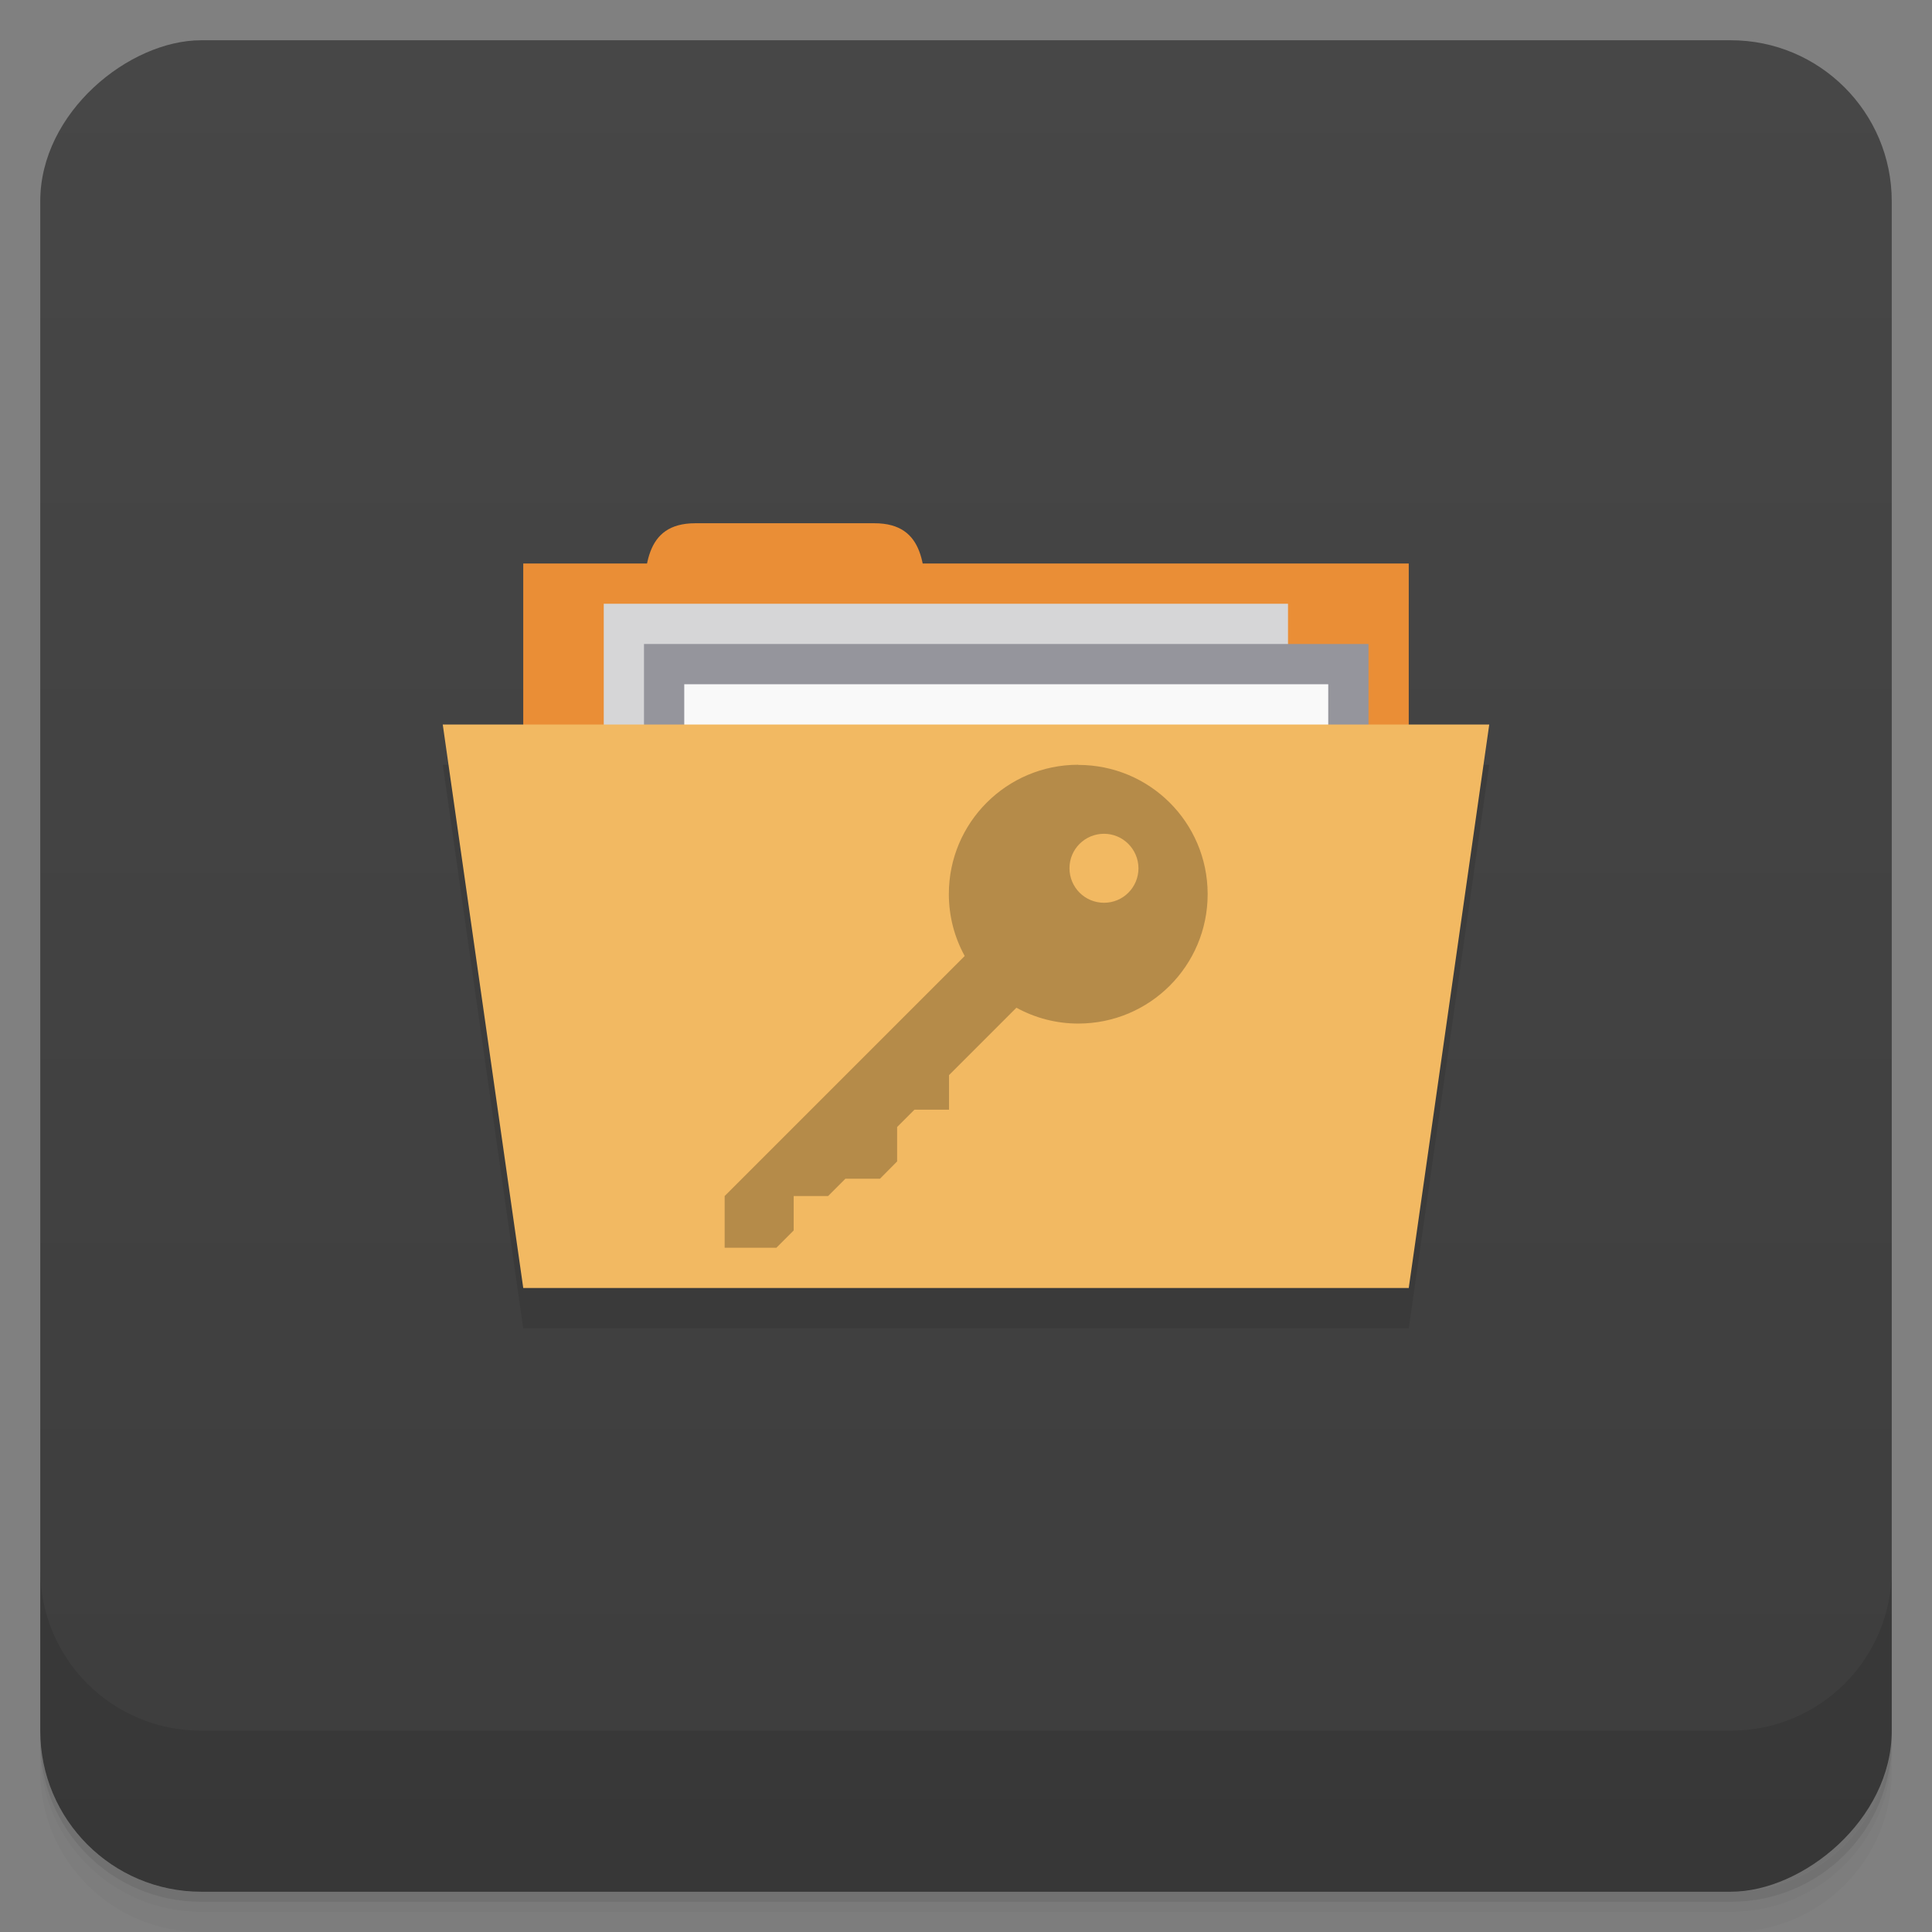 <?xml version="1.0" encoding="UTF-8" standalone="no"?>
<svg
   xmlns:dc="http://purl.org/dc/elements/1.1/"
   xmlns:cc="http://creativecommons.org/ns#"
   xmlns:rdf="http://www.w3.org/1999/02/22-rdf-syntax-ns#"
   xmlns:svg="http://www.w3.org/2000/svg"
   xmlns="http://www.w3.org/2000/svg"
   xmlns:xlink="http://www.w3.org/1999/xlink"
   xmlns:sodipodi="http://sodipodi.sourceforge.net/DTD/sodipodi-0.dtd"
   xmlns:inkscape="http://www.inkscape.org/namespaces/inkscape"
   viewBox="0 0 48 48"
   id="svg4119"
   version="1.1"
   inkscape:version="0.48.5 r10040"
   width="100%"
   height="100%"
   sodipodi:docname="gnome-encfs-manager.svg">
  <rect x="0" y="0" width="48" height="48" fill="#808080" stroke="none"/>
  <sodipodi:namedview
     pagecolor="#ffffff"
     bordercolor="#666666"
     borderopacity="1"
     objecttolerance="10"
     gridtolerance="10"
     guidetolerance="10"
     inkscape:pageopacity="0"
     inkscape:pageshadow="2"
     inkscape:window-width="1280"
     inkscape:window-height="998"
     id="namedview4184"
     showgrid="false"
     inkscape:zoom="9.8333332"
     inkscape:cx="32.556735"
     inkscape:cy="26.657116"
     inkscape:window-x="0"
     inkscape:window-y="0"
     inkscape:window-maximized="1"
     inkscape:current-layer="svg4119" />
  <defs
     id="defs4121">
    <linearGradient
       id="linearGradient3764"
       x1="1"
       x2="47"
       gradientUnits="userSpaceOnUse"
       gradientTransform="matrix(0,-1,1,0,-1.5e-6,48)">
      <stop
         stop-color="#3d3d3d"
         stop-opacity="1"
         id="stop4124" />
      <stop
         offset="1"
         stop-color="#474747"
         stop-opacity="1"
         id="stop4126" />
    </linearGradient>
    <clipPath
       id="clipPath-779654603">
      <g
         transform="translate(0,-1004.362)"
         id="g4129">
        <path
           d="m -24 13 c 0 1.105 -0.672 2 -1.5 2 -0.828 0 -1.5 -0.895 -1.5 -2 0 -1.105 0.672 -2 1.5 -2 0.828 0 1.5 0.895 1.5 2 z"
           transform="matrix(15.333,0,0,11.5,415,878.862)"
           fill="#1890d0"
           id="path4131" />
      </g>
    </clipPath>
    <clipPath
       id="clipPath-789387630">
      <g
         transform="translate(0,-1004.362)"
         id="g4134">
        <path
           d="m -24 13 c 0 1.105 -0.672 2 -1.5 2 -0.828 0 -1.5 -0.895 -1.5 -2 0 -1.105 0.672 -2 1.5 -2 0.828 0 1.5 0.895 1.5 2 z"
           transform="matrix(15.333,0,0,11.5,415,878.862)"
           fill="#1890d0"
           id="path4136" />
      </g>
    </clipPath>
    <linearGradient
       inkscape:collect="always"
       xlink:href="#linearGradient3764"
       id="linearGradient5286"
       gradientUnits="userSpaceOnUse"
       gradientTransform="translate(-48,0.002)"
       x1="1"
       x2="47" />
    <linearGradient
       id="linearGradient4140-8">
      <stop
         style="stop-color:#6e6196;stop-opacity:1;"
         offset="0"
         id="stop4143-5" />
      <stop
         style="stop-color:#847baf;stop-opacity:1;"
         offset="1"
         id="stop4145-4" />
    </linearGradient>
    <clipPath
       id="clipPath-428684738">
      <g
         transform="translate(0,-1004.362)"
         id="g12-4">
        <path
           style="fill:#1890d0"
           inkscape:connector-curvature="0"
           d="m -24,13 c 0,1.105 -0.672,2 -1.5,2 -0.828,0 -1.5,-0.895 -1.5,-2 0,-1.105 0.672,-2 1.5,-2 0.828,0 1.5,0.895 1.5,2 z"
           transform="matrix(15.333,0,0,11.5,415,878.862)"
           id="path14-6" />
      </g>
    </clipPath>
  </defs>
  <g
     id="g21">
    <path
       style="opacity:0.02"
       inkscape:connector-curvature="0"
       d="m 1,43 0,0.25 c 0,2.216 1.784,4 4,4 l 38,0 c 2.216,0 4,-1.784 4,-4 L 47,43 c 0,2.216 -1.784,4 -4,4 L 5,47 C 2.784,47 1,45.216 1,43 z m 0,0.5 0,0.5 c 0,2.216 1.784,4 4,4 l 38,0 c 2.216,0 4,-1.784 4,-4 l 0,-0.5 c 0,2.216 -1.784,4 -4,4 l -38,0 c -2.216,0 -4,-1.784 -4,-4 z"
       id="path23" />
    <path
       style="opacity:0.05"
       inkscape:connector-curvature="0"
       d="m 1,43.25 0,0.25 c 0,2.216 1.784,4 4,4 l 38,0 c 2.216,0 4,-1.784 4,-4 l 0,-0.25 c 0,2.216 -1.784,4 -4,4 l -38,0 c -2.216,0 -4,-1.784 -4,-4 z"
       id="path25" />
    <path
       style="opacity:0.1"
       inkscape:connector-curvature="0"
       d="m 1,43 0,0.25 c 0,2.216 1.784,4 4,4 l 38,0 c 2.216,0 4,-1.784 4,-4 L 47,43 c 0,2.216 -1.784,4 -4,4 L 5,47 C 2.784,47 1,45.216 1,43 z"
       id="path27" />
  </g>
  <rect
     id="rect31"
     transform="matrix(0,-1,1,0,0,0)"
     rx="4"
     y="1"
     x="-47"
     height="46"
     width="46"
     style="fill:url(#linearGradient5286);fill-opacity:1.0" />
  <g
     id="g53">
    <g
       transform="translate(0,-1004.362)"
       id="g55">
      <path
         style="opacity:0.1"
         inkscape:connector-curvature="0"
         d="m 1,1043.36 0,4 c 0,2.216 1.784,4 4,4 l 38,0 c 2.216,0 4,-1.784 4,-4 l 0,-4 c 0,2.216 -1.784,4 -4,4 l -38,0 c -2.216,0 -4,-1.784 -4,-4 z"
         id="path57" />
    </g>
  </g>
  <g
     transform="translate(-1,-1)"
     id="g35">
    <g
       clip-path="url(#clipPath-428684738)"
       id="g37">
      <g
         transform="translate(1,1)"
         id="g39">
        <g
           style="opacity:0.1"
           id="g41">
          <!-- color: #7373a1 -->
          <g
             id="g43">
            <path
               style="fill:#000000;fill-opacity:1;fill-rule:nonzero;stroke:none"
               inkscape:connector-curvature="0"
               d="m 13,15 22,0 0,9 -22,0 m 0,-9"
               id="path45" />
            <path
               style="fill:#000000;fill-opacity:1;fill-rule:nonzero;stroke:none"
               inkscape:connector-curvature="0"
               d="M 16,16.25 C 16,15.125 16,14 17.273,14 l 4.453,0 c 1.273,0 1.273,1.121 1.273,2.25 m -7,0"
               id="path47" />
            <path
               style="fill:#000000;fill-opacity:1;fill-rule:nonzero;stroke:none"
               inkscape:connector-curvature="0"
               d="m 15,16 17,0 0,12 -17,0 m 0,-12"
               id="path49" />
            <path
               style="fill:#000000;fill-opacity:1;fill-rule:nonzero;stroke:none"
               inkscape:connector-curvature="0"
               d="m 16,17 18,0 0,4 -18,0 m 0,-4"
               id="path51" />
            <path
               style="fill:#000000;fill-opacity:1;fill-rule:nonzero;stroke:none"
               inkscape:connector-curvature="0"
               d="m 17,18 16,0 0,12 -16,0 m 0,-12"
               id="path53" />
            <path
               style="fill:#000000;fill-opacity:1;fill-rule:nonzero;stroke:none"
               inkscape:connector-curvature="0"
               d="m 11,19 26,0 -2,14 -22,0 M 11,19"
               id="path55" />
            <path
               style="fill:#000000;fill-opacity:1;fill-rule:nonzero;stroke:none"
               inkscape:connector-curvature="0"
               d="m 20.523,21 c -0.516,0 -1.016,0.07 -1.492,0.191 0,-0.008 0,-0.012 0,-0.02 -0.531,0.137 -0.934,0.32 -1.012,0.355 0,0.012 0,0.023 0,0.035 -0.004,0 -0.012,0.004 -0.02,0.008 0.055,0.434 0.133,0.863 0.172,1.059 0.422,1.785 1.641,3.258 3.254,4.04 -0.008,0.121 -0.02,0.238 -0.02,0.363 0,1.648 0.664,3.141 1.73,4.23 -0.008,0.004 0.008,0.008 0,0.012 0.309,0.289 0.727,0.625 0.813,0.691 0.023,0.012 0.059,0.023 0.07,0.039 0.355,-0.313 0.672,-0.652 0.754,-0.742 1.066,-1.09 1.73,-2.582 1.73,-4.23 0,-0.113 -0.02,-0.223 -0.023,-0.336 1.641,-0.758 2.879,-2.23 3.32,-4.02 -0.008,-0.004 0.004,-0.008 0,-0.012 0.109,-0.48 0.188,-1 0.188,-1.055 -0.008,-0.004 -0.02,-0.008 -0.027,-0.012 0,-0.027 0,0.004 0,-0.023 -0.227,-0.102 -0.742,-0.277 -1.016,-0.367 0,0.02 0,-0.008 0,0.012 -0.496,-0.133 -1.02,-0.215 -1.551,-0.215 -1.285,0 -2.473,0.414 -3.449,1.105 -0.375,0.285 -0.645,0.527 -0.816,0.691 -0.02,0.02 -0.031,0.043 -0.051,0.063 -0.563,0.586 -1,1.285 -1.293,2.059 0.316,0.188 0.629,0.344 0.91,0.477 0.234,-0.68 0.621,-1.293 1.109,-1.809 0.004,-0.008 0.02,-0.027 0.031,-0.039 0.023,-0.027 0.047,-0.059 0.082,-0.09 0.008,-0.012 0.02,-0.012 0.031,-0.023 0.348,-0.305 0.621,-0.504 0.824,-0.637 0.102,-0.063 0.207,-0.125 0.313,-0.18 0.691,-0.367 1.469,-0.578 2.309,-0.578 0.5,0 0.988,0.074 1.445,0.215 -0.305,1.461 -1.238,2.68 -2.516,3.363 -0.199,-0.844 -0.57,-1.629 -1.086,-2.293 -0.43,0.301 -0.797,0.605 -0.824,0.629 0.422,0.539 0.734,1.168 0.906,1.855 0,0 0.02,0.07 0.051,0.203 0.012,0.063 0.023,0.102 0.047,0.227 0.063,0.313 0.055,0.672 0.051,0.816 0,0.027 0,0.102 0,0.102 l -0.012,0.016 c -0.039,1.352 -0.609,2.563 -1.512,3.438 -0.934,-0.902 -1.52,-2.168 -1.523,-3.578 0.5,0.137 1.023,0.215 1.563,0.215 0.293,0 0.586,-0.031 0.867,-0.074 0.016,-0.102 0.023,-0.219 0.031,-0.395 0.012,-0.313 -0.027,-0.527 -0.059,-0.648 -0.273,0.047 -0.555,0.07 -0.836,0.07 -0.504,0 -0.992,-0.074 -1.453,-0.211 -0.363,-0.074 -0.707,-0.254 -0.957,-0.41 -0.141,-0.086 -0.234,-0.148 -0.285,-0.18 -1.098,-0.711 -1.906,-1.832 -2.176,-3.164 0.441,-0.129 0.906,-0.203 1.391,-0.203 0.707,0 1.371,0.148 1.977,0.418 0.297,-0.281 0.656,-0.563 0.859,-0.719 -0.844,-0.461 -1.809,-0.73 -2.836,-0.73 m 0.008,0.004"
               id="path57-8" />
          </g>
        </g>
      </g>
    </g>
  </g>
  <path
     style="fill:#ea8e36;fill-opacity:1;fill-rule:nonzero;stroke:none"
     inkscape:connector-curvature="0"
     id="path65-6"
     d="m 13,14 22,0 0,9 -22,0 m 0,-9" />
  <path
     style="fill:#ea8e36;fill-opacity:1;fill-rule:nonzero;stroke:none"
     inkscape:connector-curvature="0"
     id="path67"
     d="M 16,15.25 C 16,14.125 16,13 17.273,13 l 4.453,0 c 1.273,0 1.273,1.121 1.273,2.25 m -7,0" />
  <path
     style="fill:#d6d6d7;fill-opacity:1;fill-rule:nonzero;stroke:none"
     inkscape:connector-curvature="0"
     id="path69"
     d="m 15,15 17,0 0,12 -17,0 m 0,-12" />
  <path
     style="fill:#95959c;fill-opacity:1;fill-rule:nonzero;stroke:none"
     inkscape:connector-curvature="0"
     id="path71"
     d="m 16,16 18,0 0,4 -18,0 m 0,-4" />
  <path
     style="fill:#f9f9f9;fill-opacity:1;fill-rule:nonzero;stroke:none"
     inkscape:connector-curvature="0"
     id="path73"
     d="m 17,17 16,0 0,12 -16,0 m 0,-12" />
  <path
     style="fill:#f2b962;fill-opacity:1;fill-rule:nonzero;stroke:none"
     inkscape:connector-curvature="0"
     id="path75"
     d="m 11,18 26,0 -2,14 -22,0 M 11,18" />
  <path
     style="fill:#000000;fill-opacity:0.251;fill-rule:nonzero;stroke:none"
     inkscape:connector-curvature="0"
     id="path61"
     d="m 26.789,19 c -1.777,0 -3.215,1.438 -3.215,3.211 0,0.559 0.141,1.078 0.391,1.535 0,0 0,0.004 0,0.008 l -5.961,5.961 0,1.285 1.285,0 0.43,-0.43 0,-0.855 0.855,0 0.43,-0.43 0.859,0 0.426,-0.43 0,-0.855 0.43,-0.43 0.859,0 0,-0.859 1.672,-1.672 c 0,0 0.004,0 0.008,0 0.457,0.25 0.977,0.391 1.531,0.391 1.777,0 3.215,-1.438 3.215,-3.215 l 0,-0.012 C 29.996,20.43 28.563,19.004 26.789,19.004 m 0.641,1.711 c 0.469,0 0.852,0.383 0.855,0.855 0,0.477 -0.383,0.859 -0.855,0.859 -0.477,0 -0.859,-0.383 -0.859,-0.859 0,-0.473 0.383,-0.855 0.859,-0.855 m 0,0" />
</svg>
